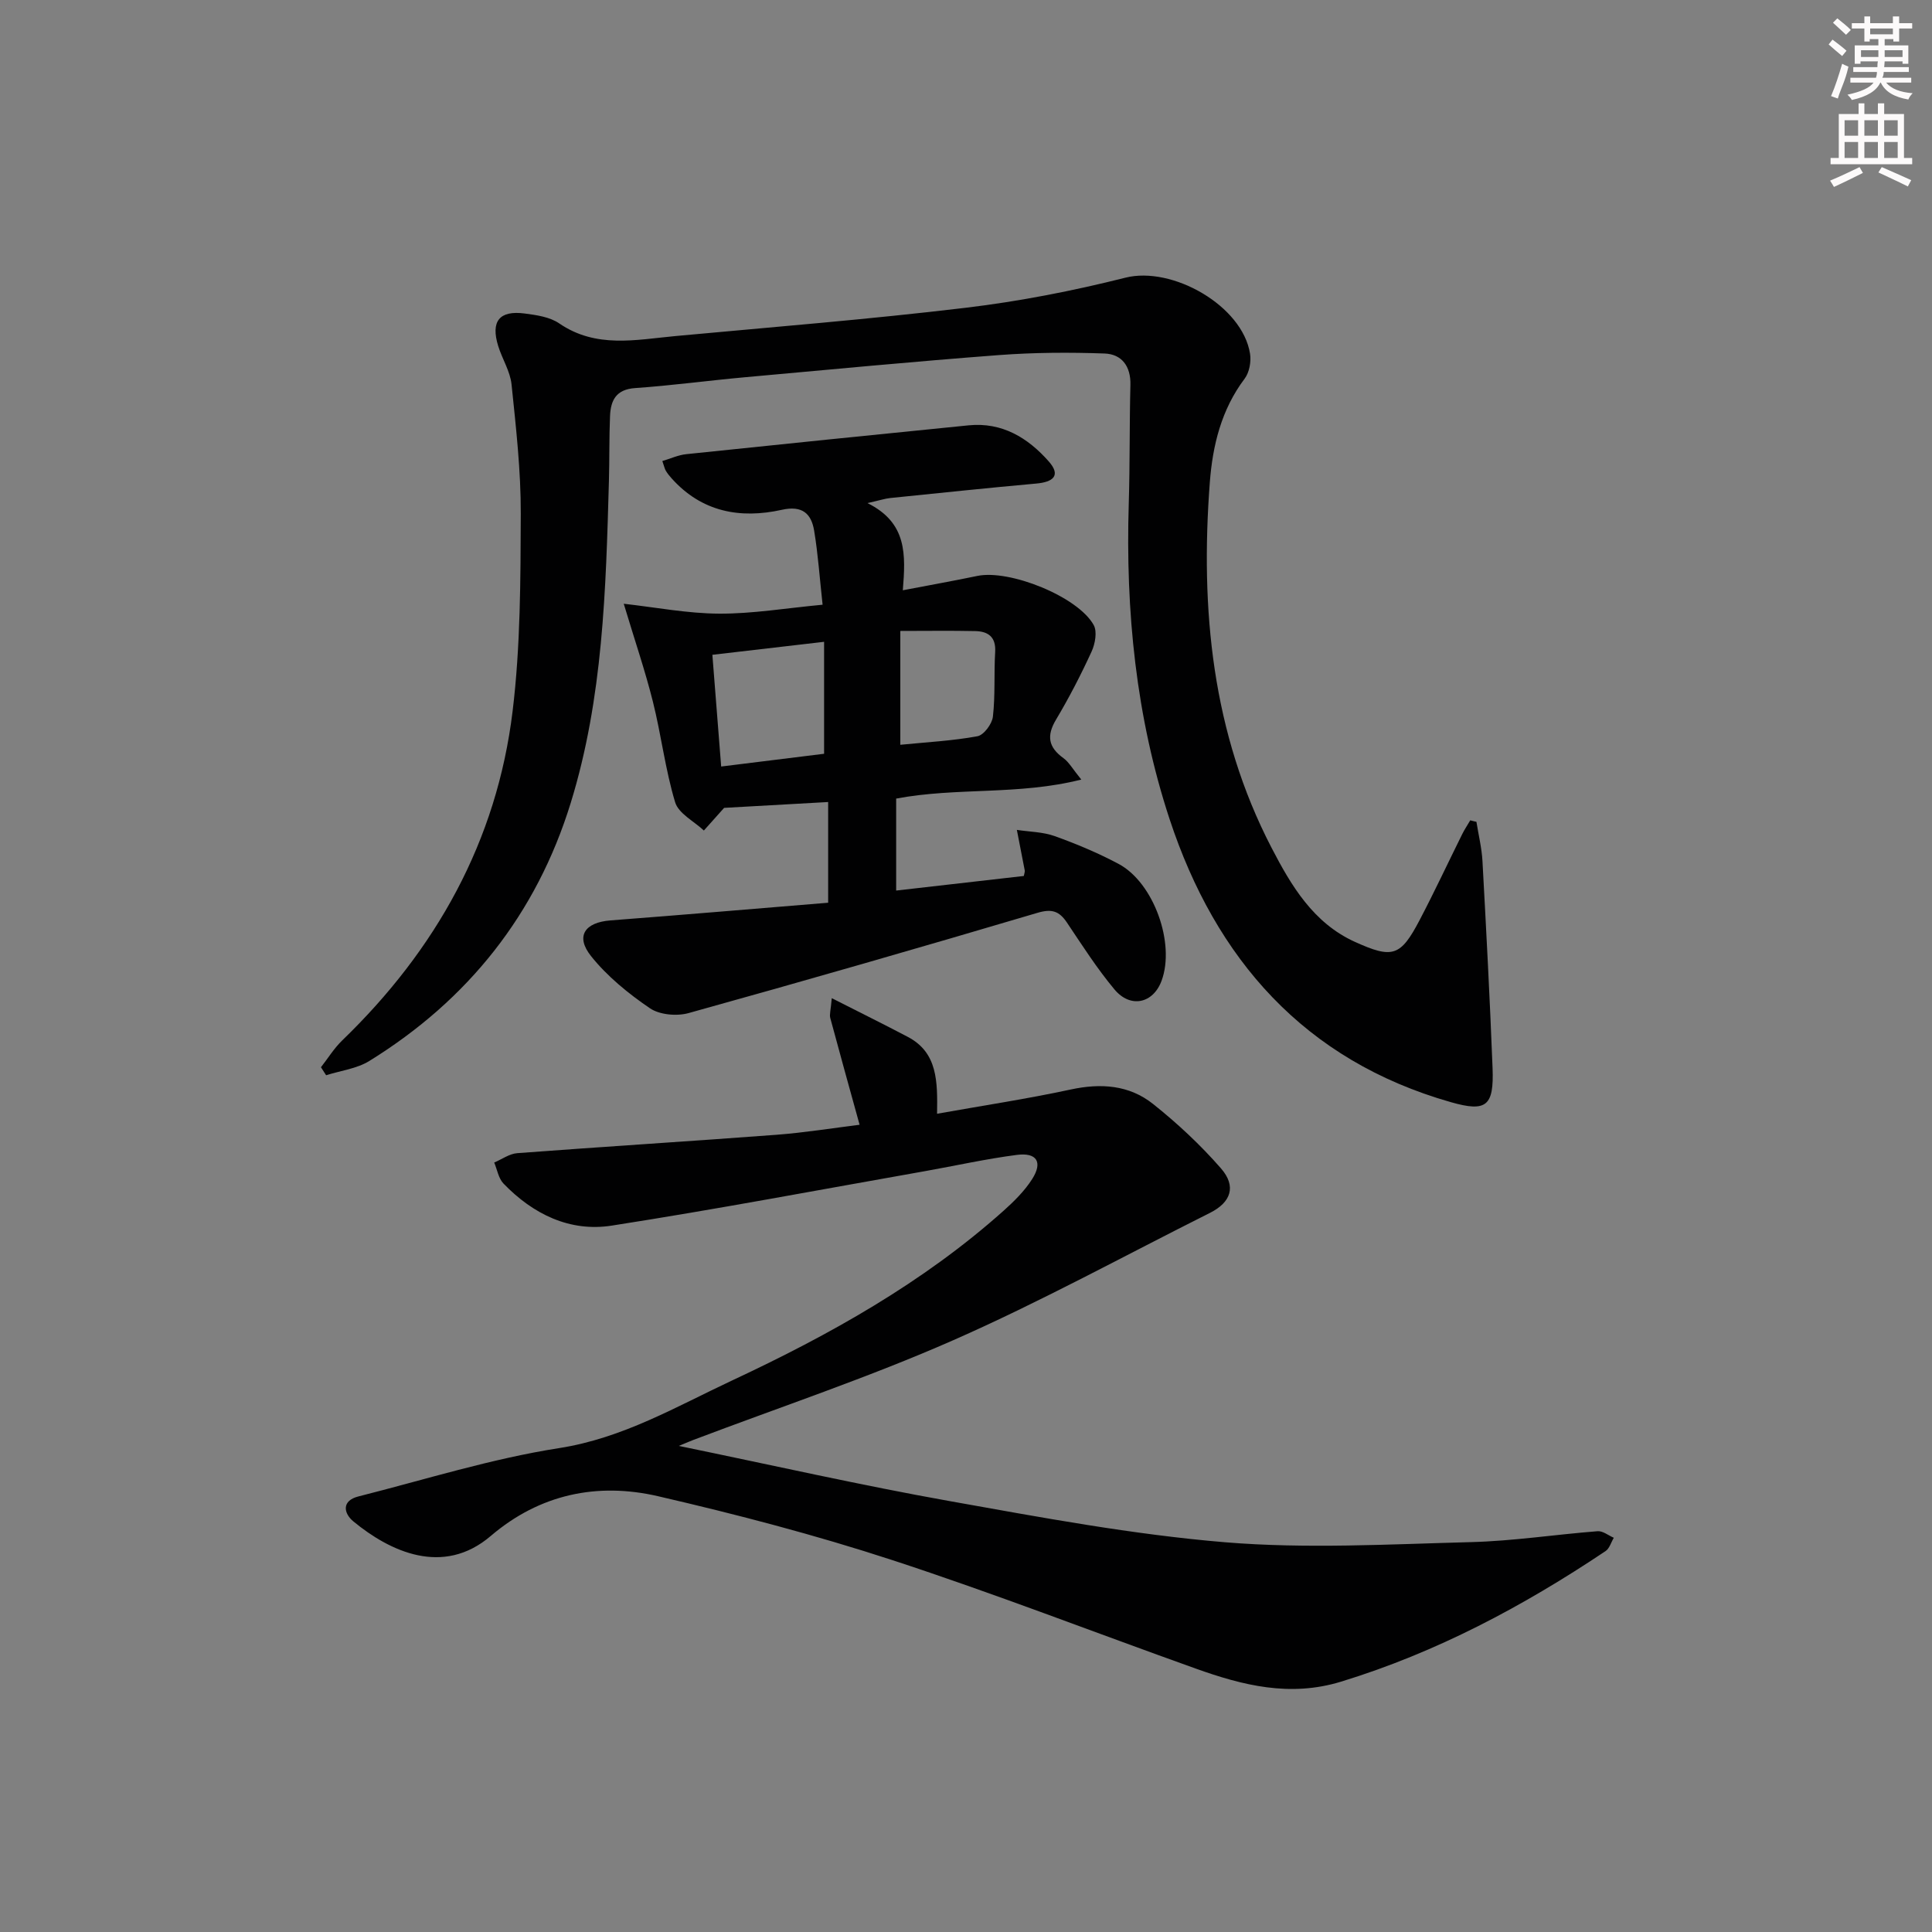 <svg enable-background="new 0 0 400 400" viewBox="0 0 400 400" xmlns="http://www.w3.org/2000/svg"><rect x="0" y="0" width="400" height="400" fill="#808080" stroke="none"/><g fill="#010102"><path d="m177.97 232.87c-2.14-7.74-4.14-14.91-6.07-22.1-.2-.73.1-1.6.31-4.11 5.75 2.92 10.77 5.4 15.73 8.01 6.21 3.26 6.17 9.25 6.07 15.92 9.53-1.7 18.66-3.08 27.67-5.02 6.24-1.35 12.11-.94 17.04 2.99 5.04 4.01 9.83 8.48 14.06 13.33 3.27 3.74 2.07 7.05-2.28 9.23-17.67 8.85-35.04 18.39-53.1 26.34-17.6 7.75-35.92 13.86-53.92 20.69-.56.21-1.11.46-2.94 1.21 19.52 4.02 37.7 8.15 56.04 11.42 18.94 3.38 37.94 6.94 57.08 8.53 16.83 1.39 33.88.41 50.82-.03 8.78-.22 17.52-1.58 26.3-2.26 1.07-.08 2.23.88 3.34 1.36-.56.94-.89 2.21-1.71 2.76-17.06 11.42-35 20.98-54.76 27.03-10.59 3.24-20.35.78-30.12-2.72-20.95-7.48-41.7-15.55-62.83-22.46-15.91-5.2-32.17-9.45-48.48-13.22-12.56-2.9-24.48-.42-34.61 8.23-9.89 8.45-20.91 3.2-28.45-3.01-2.01-1.66-2.5-4.28 1.05-5.17 13.81-3.49 27.5-7.81 41.52-10 13.24-2.06 24.3-8.61 35.93-14.05 20.09-9.4 39.41-20.18 56.09-35.07 2.21-1.98 4.4-4.14 5.97-6.62 2.2-3.48.94-5.51-3.2-4.97-6.41.83-12.73 2.25-19.1 3.38-21.58 3.81-43.12 7.89-64.76 11.26-8.7 1.36-16.31-2.38-22.41-8.7-1.04-1.07-1.31-2.89-1.93-4.36 1.59-.67 3.14-1.82 4.77-1.94 17.9-1.35 35.82-2.46 53.72-3.81 5.76-.44 11.5-1.37 17.16-2.07z"/><path d="m305.68 170.15c.43 2.72 1.1 5.42 1.25 8.15.78 14.28 1.54 28.56 2.09 42.85.3 7.86-1.28 9.14-8.64 7.04-30.32-8.64-48.68-29.63-58.23-58.6-6.96-21.12-9.14-43.14-8.45-65.41.25-8.16.13-16.33.34-24.48.1-3.88-1.8-6.38-5.35-6.51-7.25-.26-14.56-.22-21.8.32-17.56 1.33-35.09 3-52.62 4.59-7.61.69-15.19 1.72-22.81 2.25-3.94.28-5.02 2.57-5.16 5.78-.19 4.49-.1 9-.23 13.49-.63 22.43-1.21 44.9-7.9 66.59-7.11 23.06-21.24 40.8-41.7 53.45-2.6 1.61-5.95 2-8.95 2.96-.36-.55-.72-1.11-1.07-1.66 1.46-1.86 2.72-3.93 4.4-5.55 19.43-18.77 32.02-41.26 35.28-68.18 1.64-13.49 1.64-27.22 1.69-40.85.03-8.93-.99-17.88-1.91-26.79-.28-2.71-1.93-5.26-2.76-7.94-1.59-5.13.23-7.44 5.5-6.74 2.44.32 5.18.71 7.12 2.04 7.64 5.24 15.88 3.39 24.05 2.63 20.02-1.86 40.08-3.46 60.04-5.85 11.15-1.33 22.26-3.5 33.15-6.24 9.68-2.44 24.24 5.79 25.8 15.76.26 1.64-.15 3.86-1.12 5.15-4.83 6.4-6.63 13.84-7.21 21.47-1.99 26.25.44 51.89 12.8 75.69 4.05 7.81 8.63 15.53 17.21 19.43 7.85 3.56 9.48 3.02 13.42-4.48 3.09-5.89 5.9-11.92 8.86-17.88.48-.96 1.09-1.86 1.63-2.79.41.12.85.21 1.28.31z"/><path d="m171.46 186.9c0-7.55 0-13.99 0-20.85-7.61.43-14.7.83-21.54 1.21-1.39 1.56-2.79 3.12-4.19 4.69-2.05-1.93-5.24-3.51-5.95-5.85-2.05-6.8-2.88-13.95-4.61-20.85-1.6-6.38-3.74-12.63-6.03-20.25 6.61.74 13.2 2.02 19.79 2.05 6.89.03 13.79-1.14 21.38-1.85-.61-5.52-.94-10.47-1.75-15.33-.59-3.56-2.48-5.26-6.69-4.32-8.62 1.91-16.57.46-22.8-6.49-.44-.49-.87-1.01-1.21-1.58-.25-.41-.34-.92-.73-2.03 1.7-.5 3.3-1.25 4.96-1.42 19.48-2.04 38.97-4.02 58.46-5.97 6.93-.69 12.28 2.59 16.6 7.49 2.59 2.95.82 4.25-2.56 4.56-10.09.91-20.18 1.97-30.26 3-1.09.11-2.15.47-4.73 1.05 8.28 4.1 7.9 10.73 7.32 18.05 5.51-1.06 10.48-1.94 15.42-2.97 6.69-1.39 20.84 4.28 24.1 10.17.75 1.36.3 3.87-.43 5.47-2.21 4.82-4.65 9.55-7.37 14.11-2 3.35-1.59 5.72 1.53 7.97 1.15.83 1.9 2.23 3.7 4.44-13.03 3.29-25.71 1.56-38.33 3.94v19.04c8.86-1.01 17.68-2.02 26.43-3.02.1-.56.25-.88.19-1.15-.53-2.8-1.08-5.59-1.63-8.39 2.62.4 5.39.41 7.84 1.29 4.51 1.62 8.97 3.49 13.2 5.74 7.31 3.88 11.79 16.47 8.92 24.21-1.74 4.7-6.44 5.77-9.77 1.77-3.61-4.33-6.67-9.12-9.82-13.82-1.61-2.4-3.15-2.9-6.13-2.01-24.01 7.11-48.08 14.05-72.21 20.75-2.45.68-6.02.36-8.03-1.02-4.46-3.04-8.83-6.6-12.17-10.79-3.28-4.12-1.28-6.97 4.03-7.38 15.03-1.15 30.05-2.43 45.07-3.66zm-23.97-51.33c.63 7.95 1.22 15.48 1.82 23.13 7.68-.95 14.96-1.86 21.31-2.64 0-8.29 0-15.52 0-23.18-8.06.94-15.27 1.77-23.13 2.69zm38.91 18.63c5.53-.55 10.81-.82 15.97-1.77 1.32-.24 3.03-2.55 3.2-4.06.51-4.43.2-8.95.47-13.41.18-3.11-1.48-4.24-4.11-4.3-5.07-.11-10.15-.03-15.53-.03z"/></g><path d="m378.6 9.2.8-1c.9.7 1.9 1.4 2.9 2.3l-.9 1.1c-1.1-.9-2-1.7-2.8-2.4zm.5 10.7c.9-2.1 1.6-4.3 2.3-6.7.4.2.8.4 1.3.6-.7 3.1-1.5 4.3-2.2 6.6zm.4-15.2.9-.9c1 .8 2 1.6 2.8 2.4l-1 1c-1-.9-1.9-1.8-2.7-2.5zm12.5-1.3h1.2v1.4h2.7v1.1h-2.7v2.7h-1.2v-.5h-1.8v1.3h4.9v3.8h-1.2v-.5h-3.7c0 .4-.1.9-.1 1.2h5.1v1h-5.2c0 .5-.1.9-.3 1.2h6v1h-5.2c1.1 1.3 2.9 2 5.5 2.2-.4.4-.7.8-.9 1.3-2.9-.5-4.8-1.6-5.7-3.5h-.1c-.8 1.7-2.7 2.9-5.9 3.6-.2-.4-.6-.8-.9-1.1 2.8-.6 4.6-1.4 5.4-2.5h-4.8v-1h5.3c.1-.3.2-.7.2-1.2h-4.9v-1h5c0-.4 0-.8.1-1.2h-3.6v.5h-1.2v-3.8h4.9v-1.3h-1.8v.5h-1.1v-2.7h-2.6v-1.1h2.6v-1.4h1.2v1.4h4.7v-1.4zm-6.7 8.4h3.6c0-.4 0-.9 0-1.4h-3.6zm1.9-4.7h4.7v-1.2h-4.7zm6.7 3.3h-3.7v1.4h3.7z" fill="#fcfafa"/><path d="m384.7 21.4h1.3v2.2h2.8v-2.2h1.3v2.2h4.1v9.1h1.7v1.3h-16.9v-1.3h1.7v-9.1h4.1v-2.2zm.3 13.2.7 1.2c-1.8.9-3.8 1.9-6 2.9-.2-.4-.5-.8-.8-1.3 2.4-1 4.4-2 6.1-2.8zm-3.1-6.5h2.8v-3.2h-2.8zm0 4.6h2.8v-3.3h-2.8v3.2zm4.1-4.6h2.8v-3.2h-2.8zm0 4.6h2.8v-3.3h-2.8zm3.6 1.9c2.1.9 4.1 1.8 6.1 2.7l-.7 1.3c-2.2-1.1-4.2-2-6.1-2.9zm3.3-9.7h-2.8v3.2h2.8zm-2.8 7.8h2.8v-3.3h-2.8z" fill="#fcfafa"/></svg>